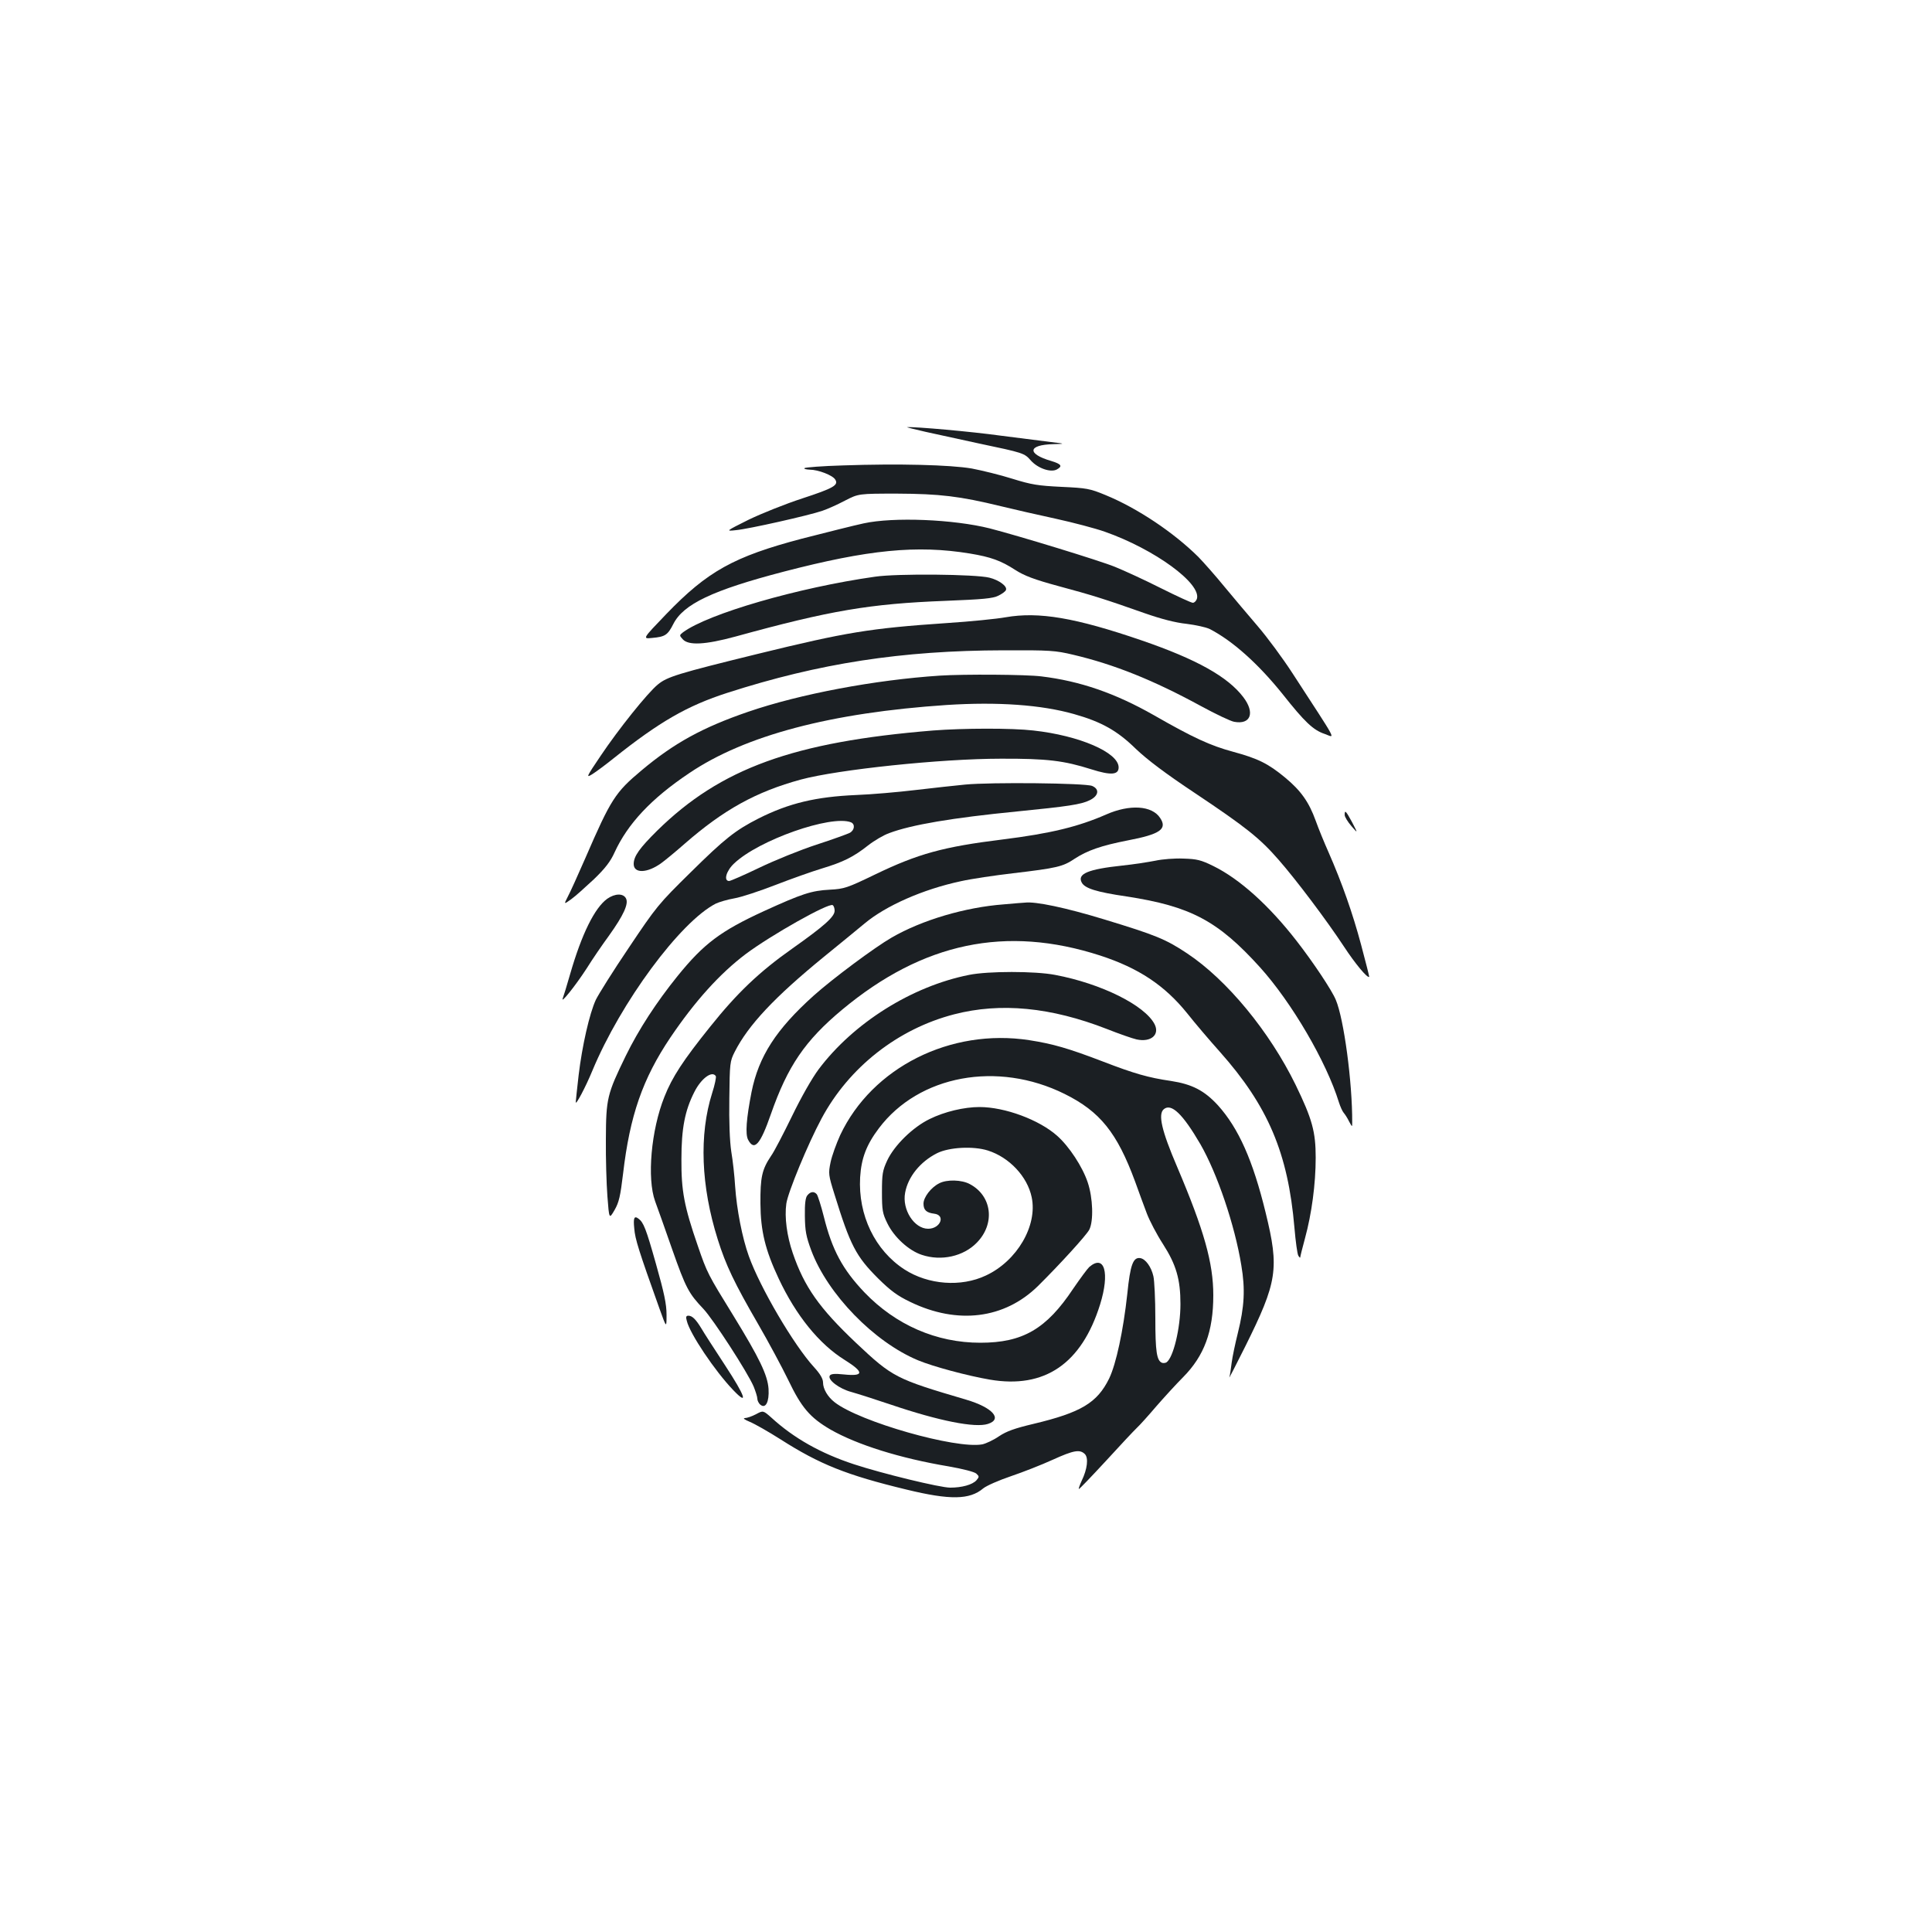 <?xml version="1.0" standalone="no"?>
<!DOCTYPE svg PUBLIC "-//W3C//DTD SVG 20010904//EN"
 "http://www.w3.org/TR/2001/REC-SVG-20010904/DTD/svg10.dtd">
<svg version="1.0" xmlns="http://www.w3.org/2000/svg"
 width="1000pt" height="1000pt" viewBox="0 0 1000 1000"
 preserveAspectRatio="xMidYMid meet">
<g transform="translate(0,1000) scale(0.1,-0.1)"
fill="#1b1f23" stroke="none">
<path d="M4790 7765 c58 -13 182 -40 275 -60 233 -49 237 -50 271 -89 36 -40
102 -63 134 -46 31 17 24 28 -29 44 -127 37 -121 84 11 87 63 2 63 2 -12 11
-41 5 -158 20 -260 33 -151 21 -443 47 -485 44 -5 0 37 -11 95 -24z"/>
<path d="M4363 7591 c-105 -3 -195 -10 -199 -14 -4 -4 8 -7 27 -8 44 0 119
-29 132 -51 19 -29 -9 -45 -171 -98 -86 -28 -211 -78 -277 -110 -120 -60 -120
-60 -65 -54 65 6 376 76 446 100 27 9 80 33 118 53 70 36 70 36 270 36 219 -1
323 -13 536 -65 65 -16 193 -45 285 -65 91 -20 205 -50 253 -67 259 -91 502
-269 477 -348 -4 -11 -13 -20 -21 -20 -8 0 -82 34 -166 76 -83 42 -190 91
-237 110 -78 32 -500 161 -648 199 -187 47 -498 60 -653 26 -47 -10 -190 -46
-319 -79 -353 -93 -489 -169 -702 -390 -124 -129 -124 -129 -74 -124 68 6 81
15 110 72 52 103 203 175 571 271 438 114 690 139 964 94 109 -18 161 -37 235
-85 47 -30 96 -49 225 -84 175 -47 238 -67 445 -140 86 -30 159 -49 217 -55
48 -6 102 -18 120 -27 118 -61 251 -180 377 -337 114 -144 158 -186 218 -206
54 -19 74 -57 -165 311 -51 79 -133 190 -183 248 -50 58 -127 150 -172 204
-44 54 -105 123 -134 153 -128 127 -316 253 -482 321 -80 33 -96 36 -226 42
-122 6 -155 11 -255 42 -63 20 -158 43 -210 53 -111 19 -379 26 -667 16z"/>
<path d="M4529 7015 c-397 -56 -865 -192 -994 -288 -19 -15 -19 -16 -1 -36 30
-33 117 -28 272 14 490 135 696 170 1087 185 196 8 245 12 275 27 20 10 38 23
39 30 7 19 -37 51 -86 63 -72 18 -478 22 -592 5z"/>
<path d="M5205 6805 c-44 -8 -181 -22 -305 -30 -397 -27 -519 -47 -980 -160
-411 -101 -467 -118 -515 -158 -53 -43 -205 -233 -296 -369 -75 -111 -77 -116
-43 -95 19 12 69 49 110 82 237 189 381 272 589 339 475 153 902 219 1430 220
241 1 267 -1 360 -23 212 -50 414 -131 660 -265 77 -42 155 -79 173 -82 86
-16 109 47 47 128 -80 105 -240 195 -525 293 -344 118 -533 150 -705 120z"/>
<path d="M4865 6503 c-336 -22 -724 -95 -992 -187 -236 -81 -384 -162 -553
-304 -135 -113 -158 -148 -290 -453 -38 -87 -79 -178 -91 -200 -21 -41 -21
-41 18 -13 21 15 73 62 117 103 58 56 86 92 107 139 68 148 189 278 386 410
290 196 734 313 1333 353 265 17 490 1 659 -47 142 -40 224 -86 320 -180 60
-57 154 -128 306 -229 265 -177 336 -234 432 -344 93 -106 250 -315 339 -450
57 -87 122 -166 131 -157 1 1 -18 76 -42 166 -44 164 -98 318 -169 480 -21 47
-51 120 -66 162 -35 97 -77 156 -158 223 -88 73 -141 99 -270 134 -118 32
-205 72 -411 190 -199 113 -381 176 -581 200 -77 10 -401 12 -525 4z"/>
<path d="M4830 6219 c-723 -59 -1100 -196 -1428 -518 -92 -91 -122 -133 -122
-173 0 -50 70 -48 142 4 17 12 72 57 122 101 203 177 370 269 601 332 193 52
726 108 1035 108 240 1 327 -10 469 -55 101 -32 141 -29 141 10 0 77 -203 165
-442 191 -111 13 -364 12 -518 0z"/>
<path d="M4995 5939 c-49 -5 -164 -17 -255 -28 -91 -11 -230 -23 -309 -26
-207 -9 -347 -42 -504 -121 -120 -61 -175 -104 -353 -280 -166 -163 -177 -177
-319 -389 -82 -121 -158 -243 -171 -270 -33 -71 -71 -239 -89 -390 -8 -71 -15
-134 -15 -140 0 -18 51 78 86 163 147 354 455 771 639 865 17 8 60 21 95 27
36 6 133 38 215 70 83 32 190 70 240 85 109 33 162 59 238 119 32 25 81 54
110 64 114 43 326 79 662 112 261 26 331 36 375 58 46 22 53 57 13 74 -35 15
-525 20 -658 7z m-591 -195 c23 -9 20 -41 -6 -55 -12 -6 -89 -34 -172 -61 -83
-27 -216 -81 -295 -119 -79 -38 -150 -69 -157 -69 -30 0 -15 53 26 91 127 121
501 252 604 213z"/>
<path d="M5725 5784 c-144 -63 -287 -98 -535 -129 -308 -38 -438 -74 -660
-181 -145 -70 -160 -75 -235 -79 -95 -5 -144 -21 -341 -111 -224 -103 -311
-168 -447 -336 -109 -135 -201 -276 -268 -413 -97 -199 -102 -221 -103 -430
-1 -99 3 -233 8 -298 9 -118 9 -118 37 -70 23 40 30 72 44 188 35 300 101 491
245 705 127 188 256 331 390 432 131 98 429 266 450 253 6 -4 10 -17 10 -29 0
-31 -54 -79 -218 -195 -172 -121 -287 -231 -426 -405 -139 -173 -197 -261
-237 -363 -69 -172 -91 -423 -48 -541 12 -31 51 -143 88 -248 71 -202 86 -229
162 -309 50 -53 228 -327 260 -402 10 -25 19 -53 19 -63 0 -9 7 -24 16 -31 27
-22 46 15 42 82 -5 72 -47 159 -182 379 -132 214 -136 221 -184 361 -71 205
-86 286 -85 449 0 159 18 252 67 348 35 70 92 112 111 82 3 -5 -5 -45 -19 -88
-68 -215 -58 -481 29 -757 42 -134 86 -226 210 -440 52 -90 122 -220 155 -288
68 -142 112 -194 218 -256 138 -79 361 -149 612 -191 74 -13 132 -28 143 -37
16 -15 16 -17 1 -35 -21 -23 -75 -38 -136 -38 -52 0 -352 73 -498 121 -173 57
-311 135 -427 241 -43 38 -43 38 -80 18 -21 -11 -47 -20 -58 -20 -11 -1 -1 -8
25 -19 25 -10 97 -51 160 -91 202 -129 341 -185 652 -260 226 -55 327 -53 397
6 17 14 81 42 143 63 62 21 159 59 216 85 110 50 141 55 167 30 20 -20 13 -78
-16 -138 -10 -22 -17 -41 -15 -43 2 -2 64 63 139 144 74 81 147 159 162 173
15 14 60 64 100 111 41 47 103 115 138 150 110 111 157 237 157 425 0 167 -48
337 -187 664 -81 189 -100 273 -69 299 39 32 98 -25 189 -181 87 -151 178
-418 212 -627 21 -124 16 -214 -18 -351 -13 -52 -28 -122 -32 -154 -4 -33 -9
-66 -12 -75 -3 -9 34 63 82 159 167 336 177 403 106 693 -66 271 -140 437
-247 556 -70 76 -133 109 -243 126 -117 17 -190 38 -351 100 -180 69 -260 92
-382 111 -408 63 -814 -141 -979 -491 -20 -44 -43 -107 -50 -141 -12 -58 -11
-66 20 -165 82 -265 111 -321 226 -436 65 -64 100 -90 167 -122 244 -118 487
-88 661 83 112 111 249 261 265 291 23 45 19 165 -8 245 -27 81 -96 186 -158
241 -93 83 -271 149 -402 149 -80 0 -181 -24 -258 -62 -87 -42 -183 -136 -220
-215 -24 -52 -27 -70 -27 -163 0 -95 3 -111 28 -162 35 -72 111 -141 178 -163
101 -34 216 -8 285 63 96 98 79 242 -36 303 -42 23 -120 25 -159 4 -42 -21
-81 -72 -81 -105 0 -33 15 -47 55 -52 61 -7 33 -78 -31 -78 -72 0 -136 99
-119 187 15 82 78 160 165 204 62 31 187 38 263 14 111 -35 205 -135 227 -242
31 -147 -76 -330 -237 -405 -129 -61 -298 -48 -421 31 -153 99 -241 281 -230
477 6 98 32 168 97 254 207 275 614 350 961 178 184 -91 272 -201 365 -453 20
-55 47 -130 61 -166 14 -37 51 -108 84 -159 68 -106 90 -182 90 -310 0 -124
-37 -279 -73 -302 -6 -3 -16 -4 -22 -2 -28 11 -35 58 -35 232 0 97 -5 195 -10
216 -11 49 -41 90 -68 94 -37 6 -52 -35 -67 -184 -21 -193 -58 -364 -94 -439
-62 -126 -145 -176 -392 -235 -97 -23 -139 -38 -178 -64 -29 -20 -68 -38 -87
-42 -136 -25 -635 117 -764 218 -36 28 -60 69 -60 102 0 19 -14 44 -47 80
-105 115 -279 412 -337 574 -34 94 -63 243 -71 362 -3 52 -12 133 -20 180 -8
54 -12 154 -10 275 2 182 3 192 28 241 70 138 206 283 462 492 83 67 177 145
210 172 110 92 302 177 499 219 53 12 175 30 269 41 228 27 258 34 319 75 66
43 137 68 275 95 168 32 206 59 168 116 -42 65 -158 72 -280 18z"/>
<path d="M6960 5782 c0 -10 16 -36 35 -58 34 -39 34 -39 4 19 -33 61 -39 67
-39 39z"/>
<path d="M5980 5545 c-36 -7 -112 -19 -170 -25 -179 -19 -235 -43 -211 -88 16
-30 75 -49 232 -72 332 -51 473 -126 691 -367 164 -182 343 -488 408 -698 7
-22 18 -47 25 -55 7 -8 20 -28 28 -45 16 -29 16 -30 16 -5 1 208 -43 536 -85
635 -20 49 -118 196 -203 305 -142 183 -294 320 -430 387 -65 32 -86 37 -156
39 -44 2 -109 -3 -145 -11z"/>
<path d="M3143 5348 c-65 -47 -132 -182 -192 -390 -17 -59 -34 -115 -38 -125
-13 -33 64 63 122 152 31 50 84 127 117 172 75 105 103 165 88 193 -14 27 -57
26 -97 -2z"/>
<path d="M5195 5319 c-199 -15 -423 -81 -580 -172 -87 -50 -306 -213 -403
-300 -195 -175 -285 -315 -322 -499 -27 -138 -33 -218 -18 -247 32 -61 63 -26
118 132 87 249 177 381 369 541 418 348 848 438 1336 280 199 -65 333 -154
450 -299 41 -52 117 -141 168 -198 250 -281 354 -525 387 -912 6 -71 15 -136
20 -144 5 -9 10 -13 10 -9 0 4 11 49 25 100 34 125 55 279 55 416 0 134 -18
200 -104 377 -135 276 -355 543 -561 680 -111 74 -163 95 -429 176 -200 61
-357 94 -411 87 -5 0 -55 -4 -110 -9z"/>
<path d="M5016 4954 c-297 -59 -599 -249 -779 -489 -35 -47 -91 -146 -138
-243 -44 -90 -92 -183 -108 -205 -47 -70 -56 -110 -55 -247 1 -142 25 -240 94
-387 90 -192 210 -340 342 -422 102 -64 101 -86 -5 -75 -47 5 -66 3 -72 -6
-13 -21 48 -68 112 -85 32 -9 123 -38 203 -65 251 -85 438 -122 504 -100 77
25 23 85 -112 125 -366 108 -381 115 -572 295 -189 179 -267 289 -327 465 -30
88 -43 184 -33 255 8 58 112 310 182 440 142 266 396 465 687 540 240 62 500
37 790 -76 63 -25 132 -49 154 -54 74 -16 121 24 93 79 -51 98 -276 210 -515
255 -103 20 -347 20 -445 0z"/>
<path d="M4179 3813 c-10 -11 -14 -44 -13 -107 1 -77 6 -105 33 -178 85 -227
325 -474 553 -569 77 -32 255 -80 372 -100 283 -48 474 82 570 389 51 164 23
262 -56 194 -9 -8 -46 -58 -83 -112 -139 -209 -261 -280 -481 -280 -227 0
-438 92 -600 261 -113 119 -167 219 -210 392 -14 56 -31 108 -36 115 -14 17
-33 15 -49 -5z"/>
<path d="M3283 3641 c4 -54 23 -114 131 -416 36 -100 36 -100 36 -30 0 55 -12
112 -55 264 -51 181 -64 214 -90 233 -22 17 -28 5 -22 -51z"/>
<path d="M3555 3163 c15 -65 145 -259 240 -358 80 -84 64 -34 -42 128 -55 84
-110 169 -122 190 -29 48 -48 67 -68 67 -12 0 -14 -7 -8 -27z"/>
</g>
</svg>

